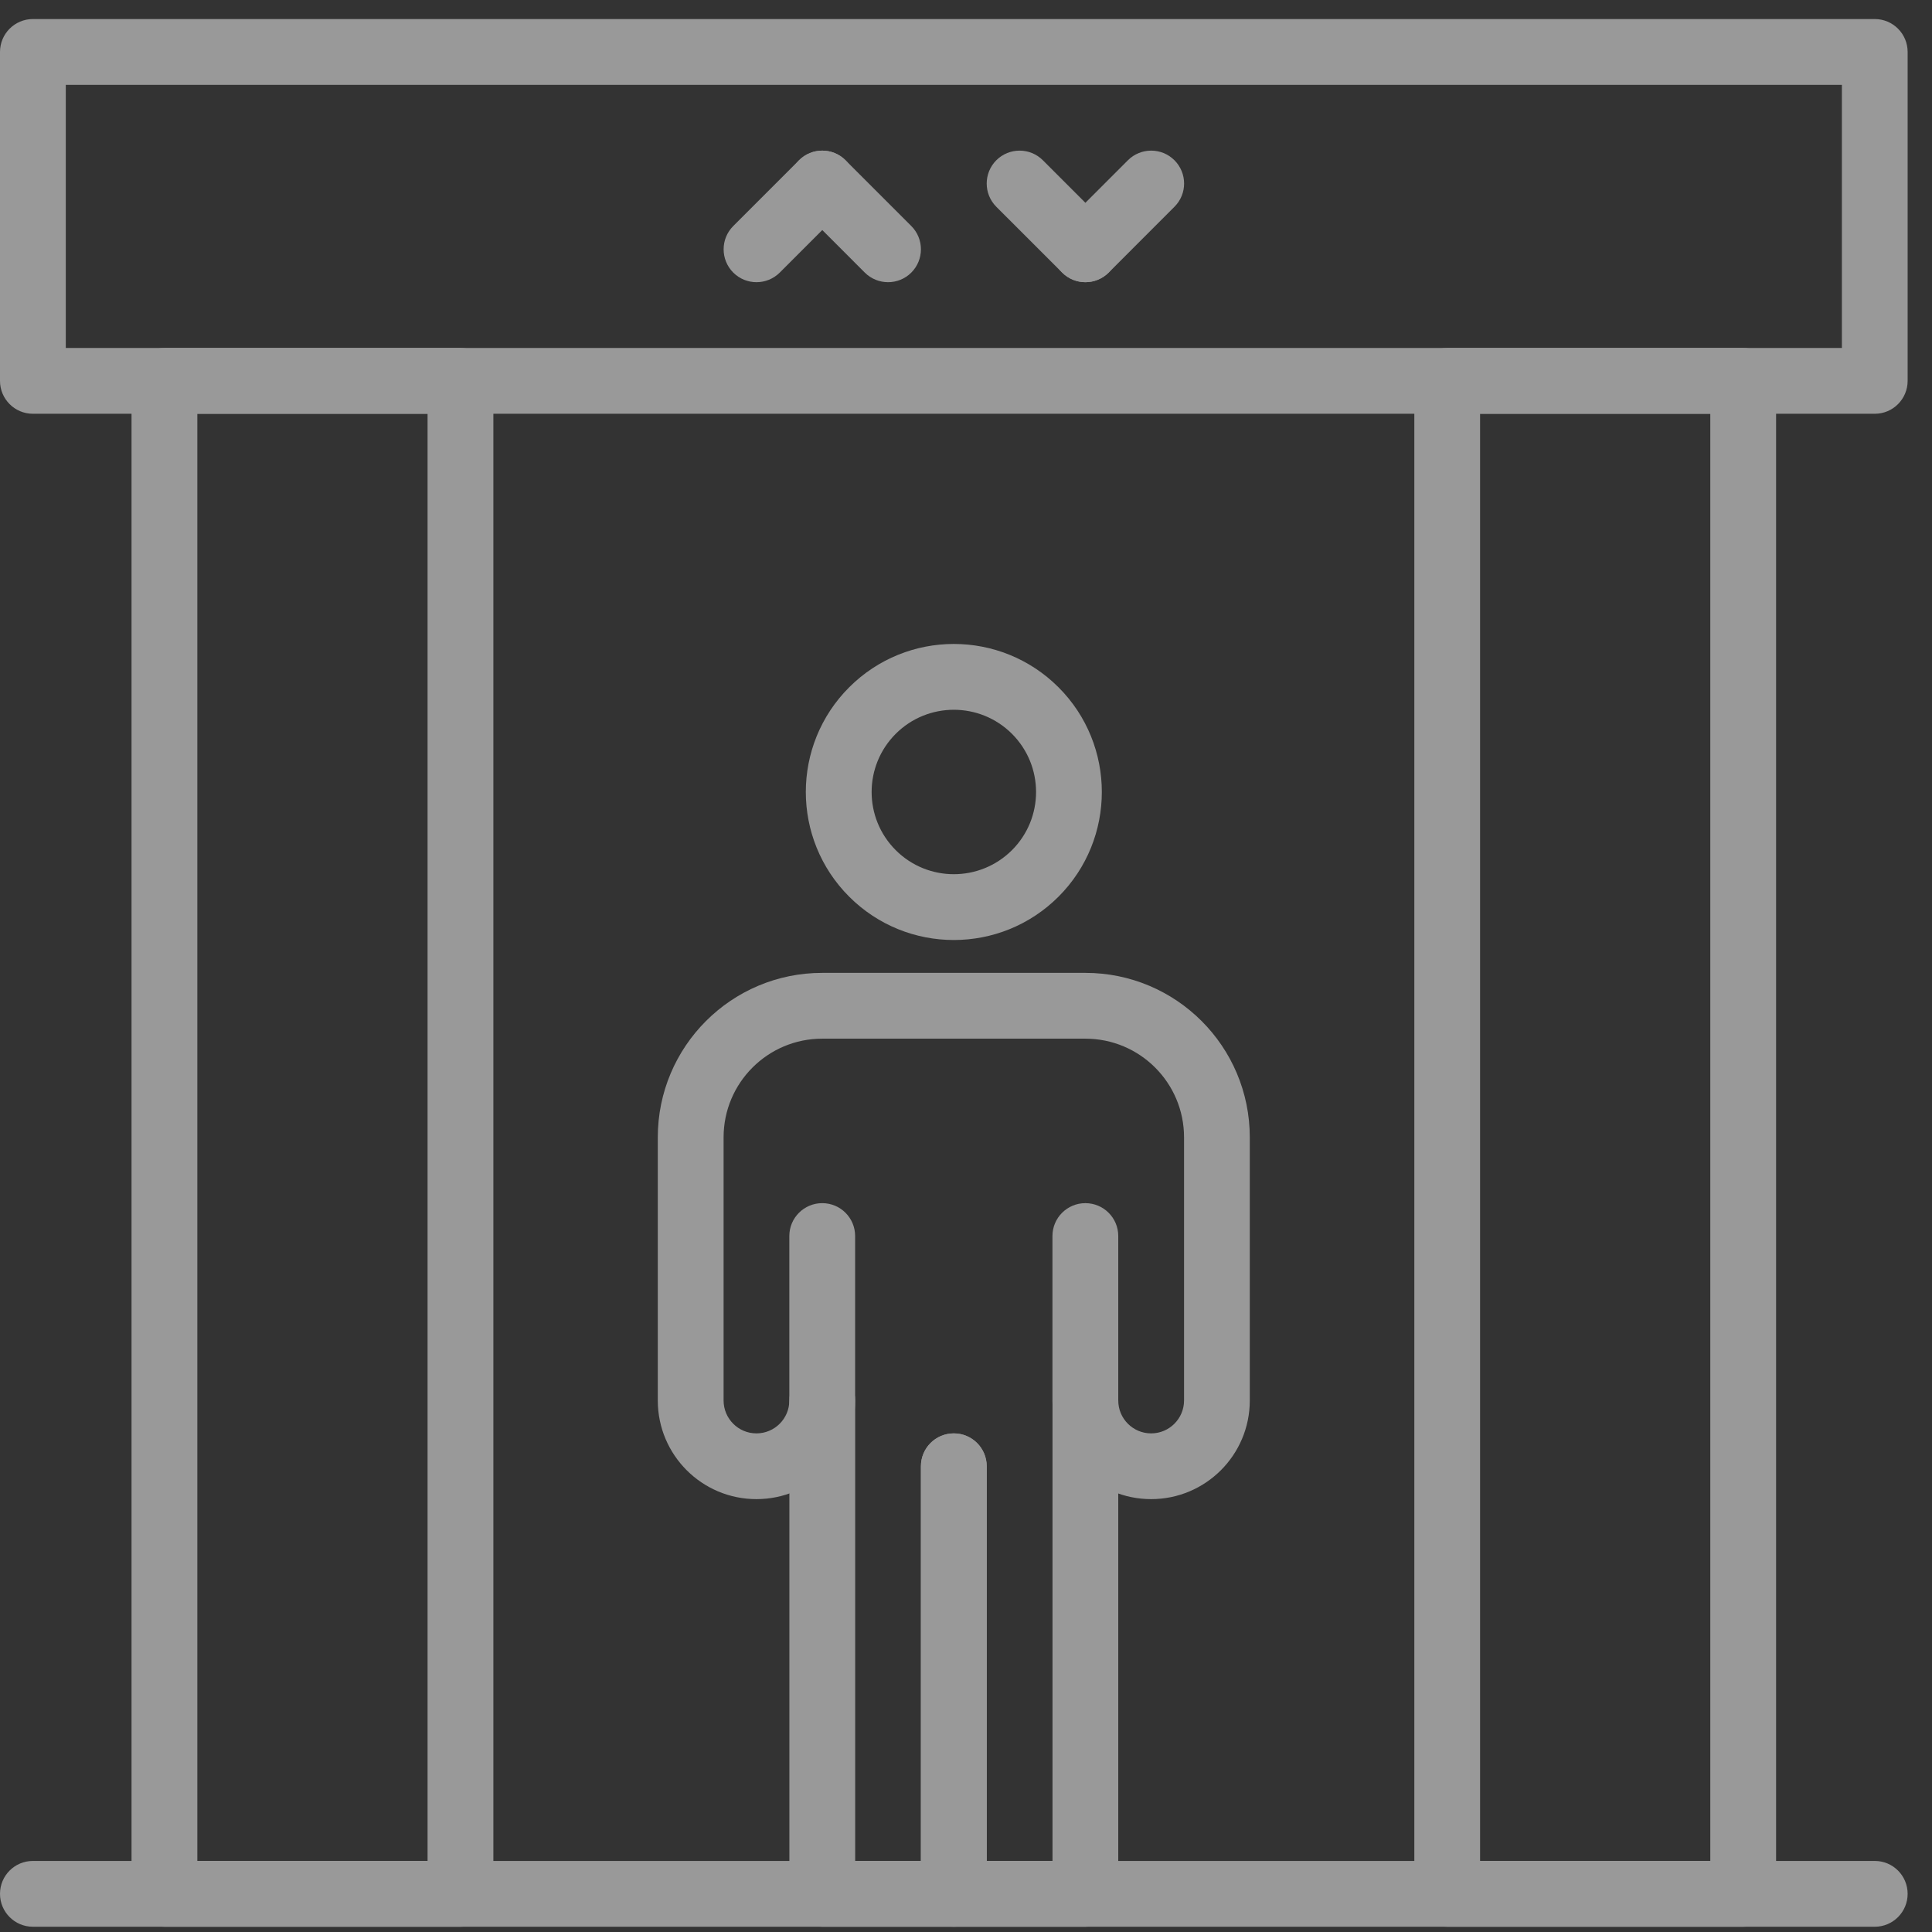 <svg width="36" height="36" viewBox="0 0 36 36" fill="none" xmlns="http://www.w3.org/2000/svg">
<rect x="0" y="0" width="36" height="36" fill="#333333" stroke="none"/>
<g opacity="0.5">
<path fill-rule="evenodd" clip-rule="evenodd" d="M16.69 13.674C16.092 14.273 16.092 15.243 16.69 15.841C17.288 16.439 18.258 16.439 18.857 15.841C19.455 15.243 19.455 14.273 18.857 13.674C18.258 13.076 17.288 13.076 16.69 13.674ZM15.823 16.708C14.746 15.631 14.746 13.884 15.823 12.807C16.9 11.73 18.646 11.73 19.724 12.807C20.8 13.884 20.8 15.631 19.724 16.708C18.646 17.785 16.9 17.785 15.823 16.708Z" fill="white"/>
<path fill-rule="evenodd" clip-rule="evenodd" d="M0 35.289C0 34.95 0.274 34.676 0.613 34.676H34.934C35.272 34.676 35.546 34.95 35.546 35.289C35.546 35.627 35.272 35.902 34.934 35.902H0.613C0.274 35.902 0 35.627 0 35.289Z" fill="white"/>
<path fill-rule="evenodd" clip-rule="evenodd" d="M0 0.968C0 0.63 0.274 0.355 0.613 0.355H34.934C35.272 0.355 35.546 0.63 35.546 0.968V7.097C35.546 7.435 35.272 7.71 34.934 7.71H0.613C0.274 7.71 0 7.435 0 7.097V0.968ZM1.226 1.581V6.484H34.321V1.581H1.226Z" fill="white"/>
<path fill-rule="evenodd" clip-rule="evenodd" d="M15.321 19.354C14.306 19.354 13.483 20.177 13.483 21.193V26.096C13.483 26.434 13.757 26.709 14.095 26.709H14.095C14.434 26.709 14.708 26.434 14.708 26.096L14.708 23.031C14.708 22.693 14.983 22.419 15.321 22.419C15.66 22.419 15.934 22.693 15.934 23.031L15.934 26.096C15.934 27.111 15.111 27.934 14.095 27.934H14.095C13.08 27.934 12.257 27.111 12.257 26.096V21.193C12.257 19.5 13.629 18.128 15.321 18.128H20.224C21.916 18.128 23.288 19.5 23.288 21.193V26.096C23.288 27.111 22.465 27.934 21.45 27.934C20.434 27.934 19.611 27.111 19.611 26.096L19.611 23.031C19.611 22.693 19.886 22.419 20.224 22.419C20.563 22.419 20.837 22.693 20.837 23.031L20.837 26.096C20.837 26.434 21.111 26.709 21.45 26.709C21.788 26.709 22.063 26.434 22.063 26.096V21.193C22.063 20.177 21.24 19.354 20.224 19.354H15.321Z" fill="white"/>
<path fill-rule="evenodd" clip-rule="evenodd" d="M15.322 25.483C15.66 25.483 15.935 25.757 15.935 26.096V34.676H17.16V27.322C17.16 26.983 17.435 26.709 17.773 26.709C18.112 26.709 18.386 26.983 18.386 27.322V35.289C18.386 35.627 18.112 35.902 17.773 35.902H15.322C14.983 35.902 14.709 35.627 14.709 35.289V26.096C14.709 25.757 14.983 25.483 15.322 25.483Z" fill="white"/>
<path fill-rule="evenodd" clip-rule="evenodd" d="M20.224 25.483C20.563 25.483 20.837 25.757 20.837 26.096V35.289C20.837 35.627 20.563 35.902 20.224 35.902H17.773C17.434 35.902 17.16 35.627 17.16 35.289V27.322C17.16 26.983 17.434 26.709 17.773 26.709C18.111 26.709 18.386 26.983 18.386 27.322V34.676H19.612V26.096C19.612 25.757 19.886 25.483 20.224 25.483Z" fill="white"/>
<path fill-rule="evenodd" clip-rule="evenodd" d="M26.354 7.097C26.354 6.758 26.628 6.484 26.966 6.484H32.482C32.821 6.484 33.095 6.758 33.095 7.097V35.289C33.095 35.627 32.821 35.902 32.482 35.902H26.966C26.628 35.902 26.354 35.627 26.354 35.289V7.097ZM27.579 7.71V34.676H31.869V7.71H27.579Z" fill="white"/>
<path fill-rule="evenodd" clip-rule="evenodd" d="M2.451 7.097C2.451 6.758 2.726 6.484 3.064 6.484H8.58C8.918 6.484 9.193 6.758 9.193 7.097V35.289C9.193 35.627 8.918 35.902 8.58 35.902H3.064C2.726 35.902 2.451 35.627 2.451 35.289V7.097ZM3.677 7.71V34.676H7.967V7.71H3.677Z" fill="white"/>
<path fill-rule="evenodd" clip-rule="evenodd" d="M15.755 2.986C15.995 3.226 15.995 3.614 15.755 3.853L14.53 5.079C14.29 5.318 13.902 5.318 13.663 5.079C13.424 4.839 13.424 4.451 13.663 4.212L14.889 2.986C15.128 2.747 15.516 2.747 15.755 2.986Z" fill="white"/>
<path fill-rule="evenodd" clip-rule="evenodd" d="M14.889 2.986C15.128 2.747 15.516 2.747 15.755 2.986L16.981 4.212C17.22 4.451 17.22 4.839 16.981 5.079C16.742 5.318 16.354 5.318 16.114 5.079L14.889 3.853C14.649 3.614 14.649 3.226 14.889 2.986Z" fill="white"/>
<path fill-rule="evenodd" clip-rule="evenodd" d="M18.565 2.986C18.805 2.747 19.193 2.747 19.432 2.986L20.658 4.212C20.897 4.451 20.897 4.839 20.658 5.079C20.418 5.318 20.03 5.318 19.791 5.079L18.565 3.853C18.326 3.614 18.326 3.226 18.565 2.986Z" fill="white"/>
<path fill-rule="evenodd" clip-rule="evenodd" d="M21.884 2.986C22.124 3.226 22.124 3.614 21.884 3.853L20.659 5.079C20.419 5.318 20.031 5.318 19.792 5.079C19.552 4.839 19.552 4.451 19.792 4.212L21.017 2.986C21.257 2.747 21.645 2.747 21.884 2.986Z" fill="white"/>
</g>
</svg>
